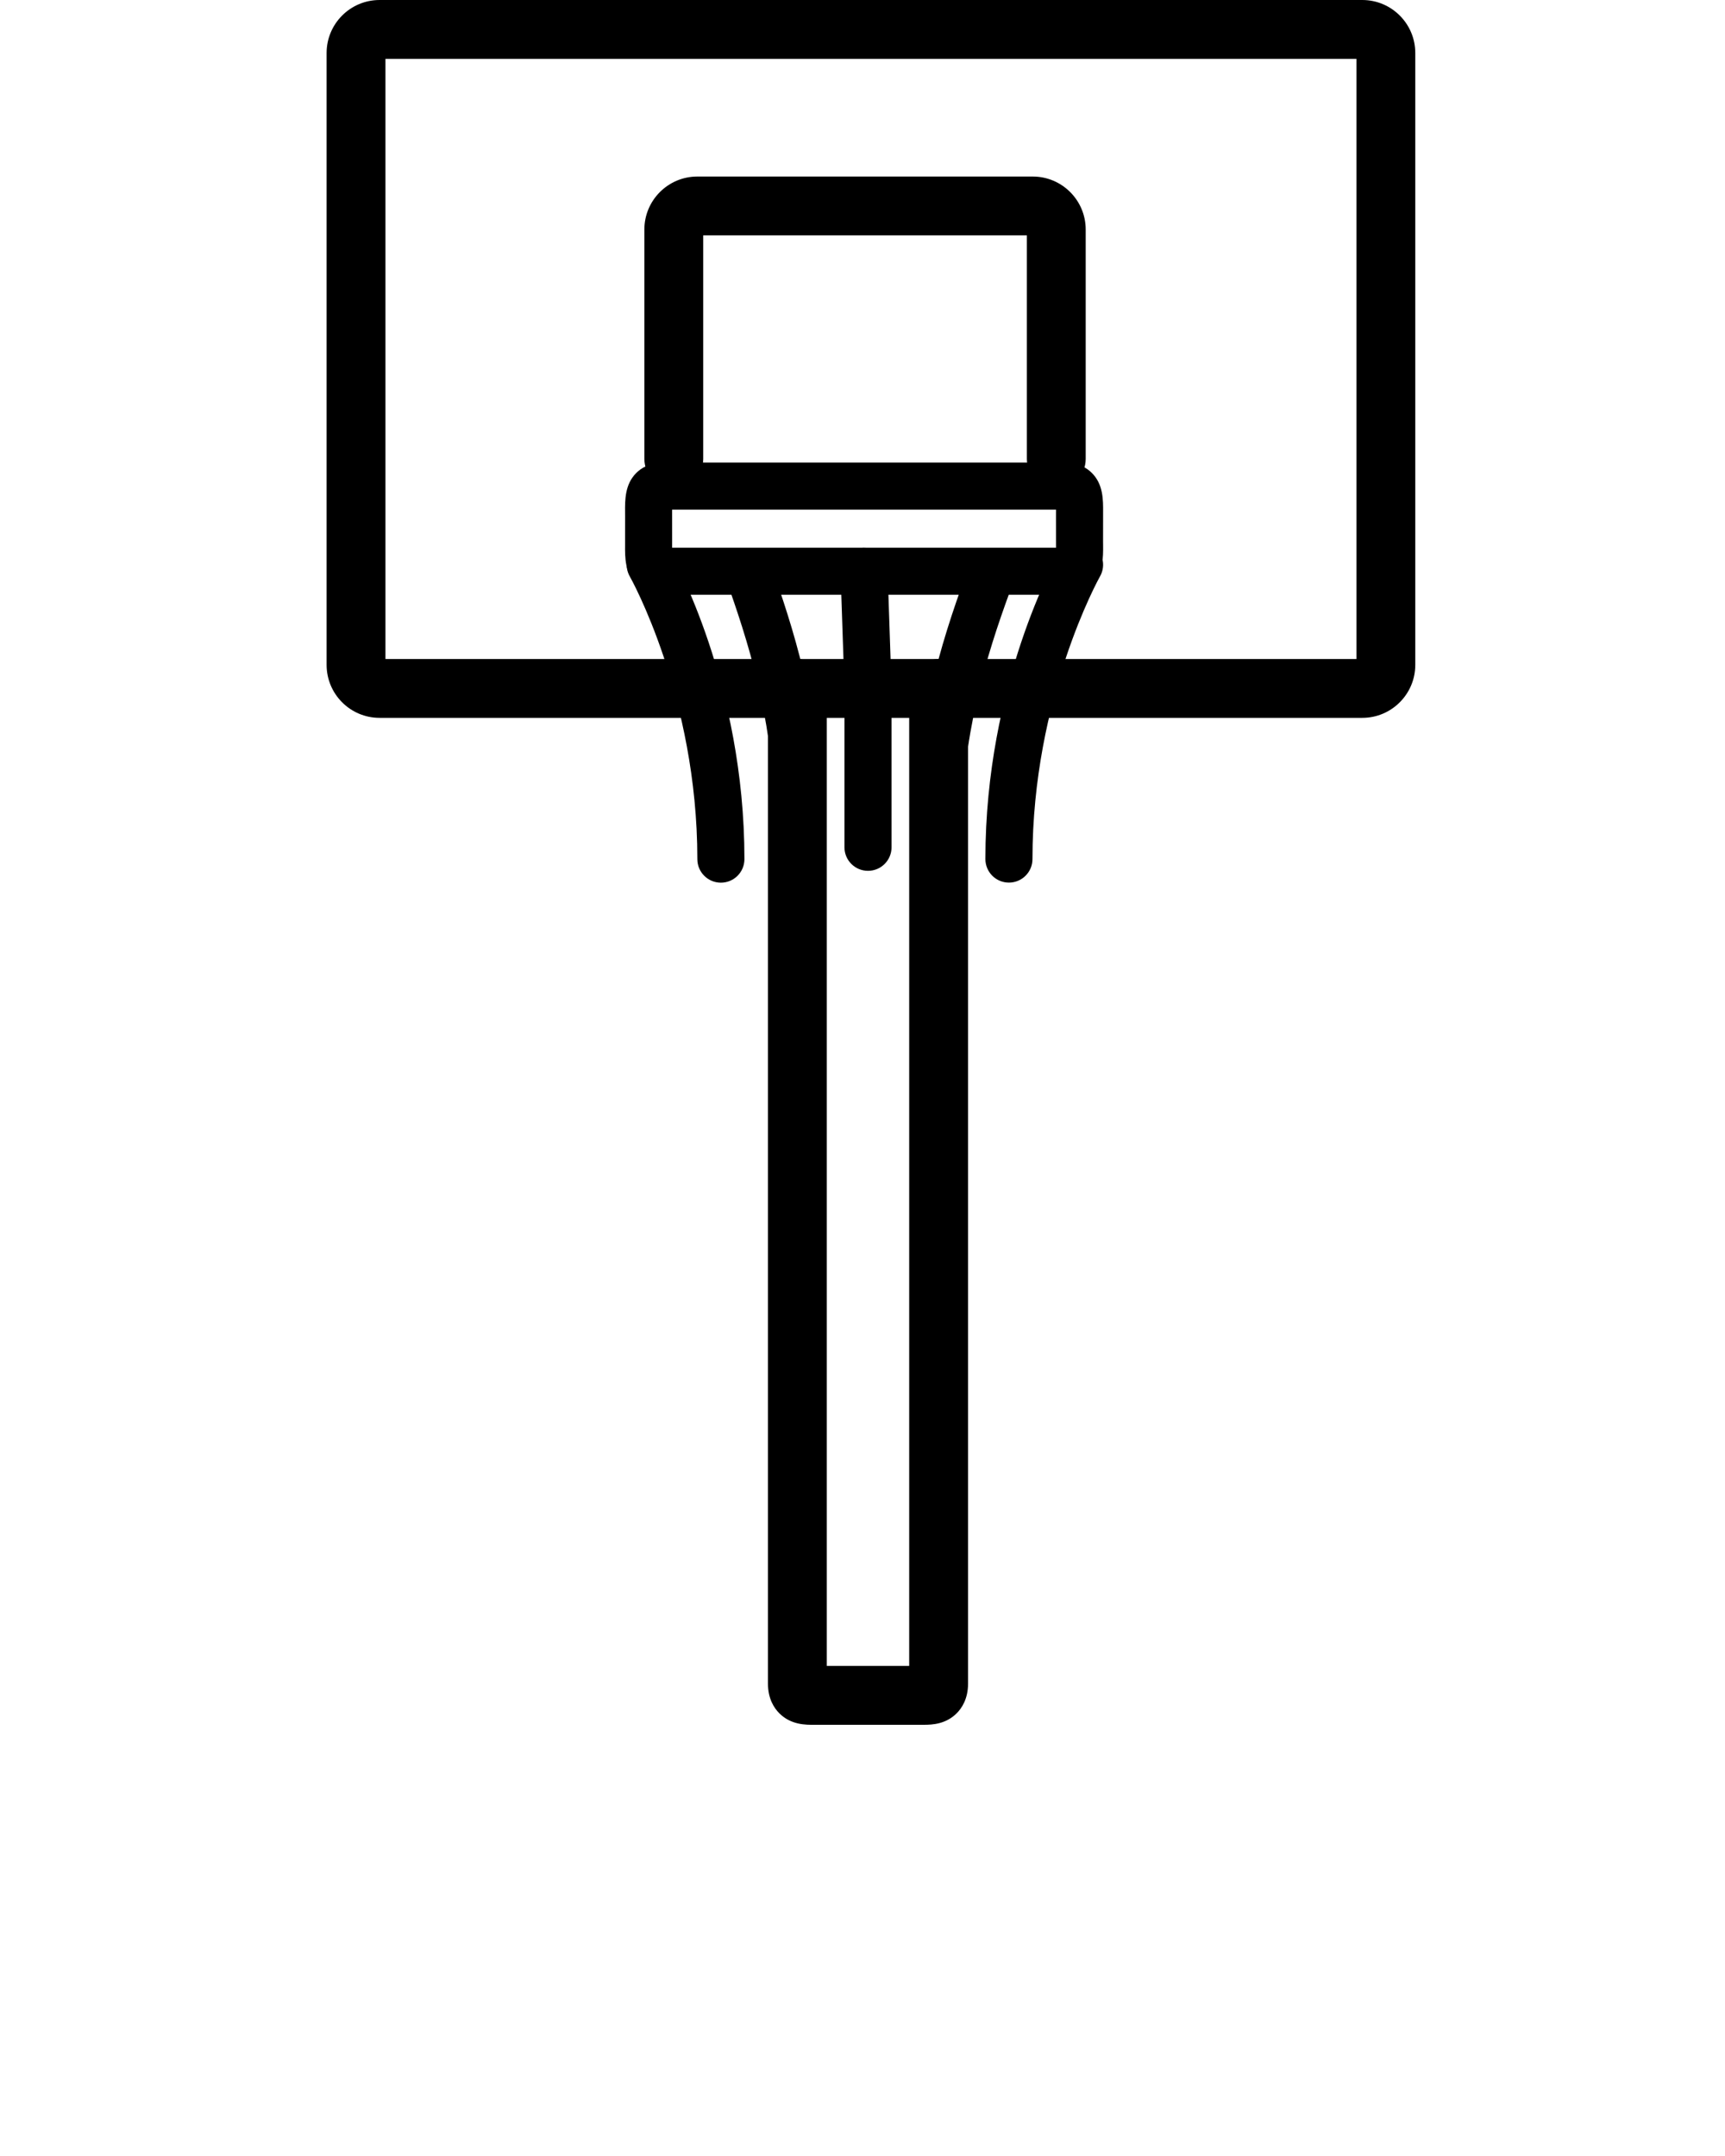 <svg xmlns="http://www.w3.org/2000/svg" xmlns:xlink="http://www.w3.org/1999/xlink" version="1.1" x="0px" y="0px" viewBox="0 0 100 125" enable-background="new 0 0 100 100" xml:space="preserve"><g><path fill="#000000" d="M78.975,41.62H22.004c-1.693,0-3.07-1.377-3.07-3.07V3.07c0-1.693,1.377-3.07,3.07-3.07h56.971   c1.693,0,3.07,1.377,3.07,3.07v35.479C82.045,40.242,80.668,41.62,78.975,41.62z M22.345,38.208h56.289V3.412H22.345V38.208z"/><path fill="#000000" d="M53.56,100c-0.05,0-0.098,0-0.143,0l-0.134-0.001L47.221,100c-0.501,0.004-1.358,0.012-2.036-0.66   c-0.304-0.301-0.666-0.845-0.666-1.729V39.914c0-0.942,0.763-1.706,1.706-1.706c0.942,0,1.706,0.764,1.706,1.706v56.673h4.776   V39.914c0-0.942,0.764-1.706,1.706-1.706s1.706,0.764,1.706,1.706V97.61c0,0.885-0.362,1.429-0.666,1.729   C54.835,99.952,54.074,100,53.56,100z"/><path fill="#000000" d="M61.235,28.315c-0.942,0-1.706-0.764-1.706-1.706V13.646H40.767v12.963c0,0.942-0.764,1.706-1.706,1.706   c-0.942,0-1.706-0.764-1.706-1.706V13.305c0-1.693,1.377-3.07,3.07-3.07h19.445c1.692,0,3.069,1.377,3.069,3.07v13.305   C62.94,27.551,62.178,28.315,61.235,28.315z"/><path fill="#000000" d="M61.71,34.483H38.473c-0.817,0-1.316-0.331-1.592-0.608c-0.658-0.663-0.65-1.559-0.645-2.279l0.001-1.672   l-0.001-0.22c-0.005-0.72-0.013-1.616,0.645-2.278c0.275-0.277,0.775-0.608,1.592-0.608H61.71c0.817,0,1.317,0.331,1.593,0.609   c0.657,0.662,0.649,1.558,0.645,2.277l-0.002,1.674l0.002,0.221c0.005,0.719,0.013,1.615-0.645,2.277   C63.027,34.152,62.527,34.483,61.71,34.483z M38.964,31.754l22.255,0c0-0.047-0.001-0.093-0.001-0.135l-0.001-1.695l0.001-0.243   c0-0.042,0.001-0.088,0.001-0.135l-22.255,0c0,0.047,0,0.094,0,0.137l0.001,1.694l-0.001,0.241   C38.964,31.661,38.964,31.707,38.964,31.754z"/><path fill="#000000" d="M46.273,49.129c-0.753,0-1.365-0.611-1.365-1.365c0-5.403-1.307-9.861-2.585-13.51   c-0.249-0.711,0.125-1.49,0.837-1.739c0.711-0.25,1.489,0.125,1.739,0.837c1.354,3.865,2.739,8.599,2.739,14.412   C47.638,48.518,47.026,49.129,46.273,49.129z"/><path fill="#000000" d="M58.488,51.172c-0.753,0-1.364-0.611-1.364-1.365c0-10.138,4.1-17.437,4.274-17.743   c0.374-0.654,1.208-0.882,1.861-0.508c0.655,0.374,0.883,1.207,0.51,1.861c-0.071,0.126-3.916,7.046-3.916,16.39   C59.854,50.561,59.242,51.172,58.488,51.172z"/><path fill="#000000" d="M41.791,51.176c-0.754,0-1.365-0.611-1.365-1.364c0-9.422-3.876-16.321-3.916-16.39   c-0.373-0.654-0.146-1.488,0.509-1.861c0.654-0.374,1.488-0.146,1.862,0.508c0.174,0.306,4.274,7.604,4.274,17.743   C43.155,50.565,42.544,51.176,41.791,51.176z"/><path fill="#000000" d="M54.366,49.807c-0.754,0-1.365-0.611-1.365-1.364c0-6.139,1.512-11.084,2.99-15.111   c0.26-0.708,1.044-1.071,1.751-0.811c0.708,0.26,1.07,1.044,0.812,1.751c-1.396,3.802-2.823,8.459-2.823,14.171   C55.73,49.196,55.119,49.807,54.366,49.807z"/><path fill="#000000" d="M50.319,50.489c-0.754,0-1.365-0.611-1.365-1.365v-9.211l-0.227-6.749c-0.025-0.753,0.565-1.384,1.318-1.41   c0.773-0.013,1.385,0.565,1.41,1.318l0.228,6.795l0.001,9.256C51.684,49.878,51.072,50.489,50.319,50.489z"/></g></svg>
